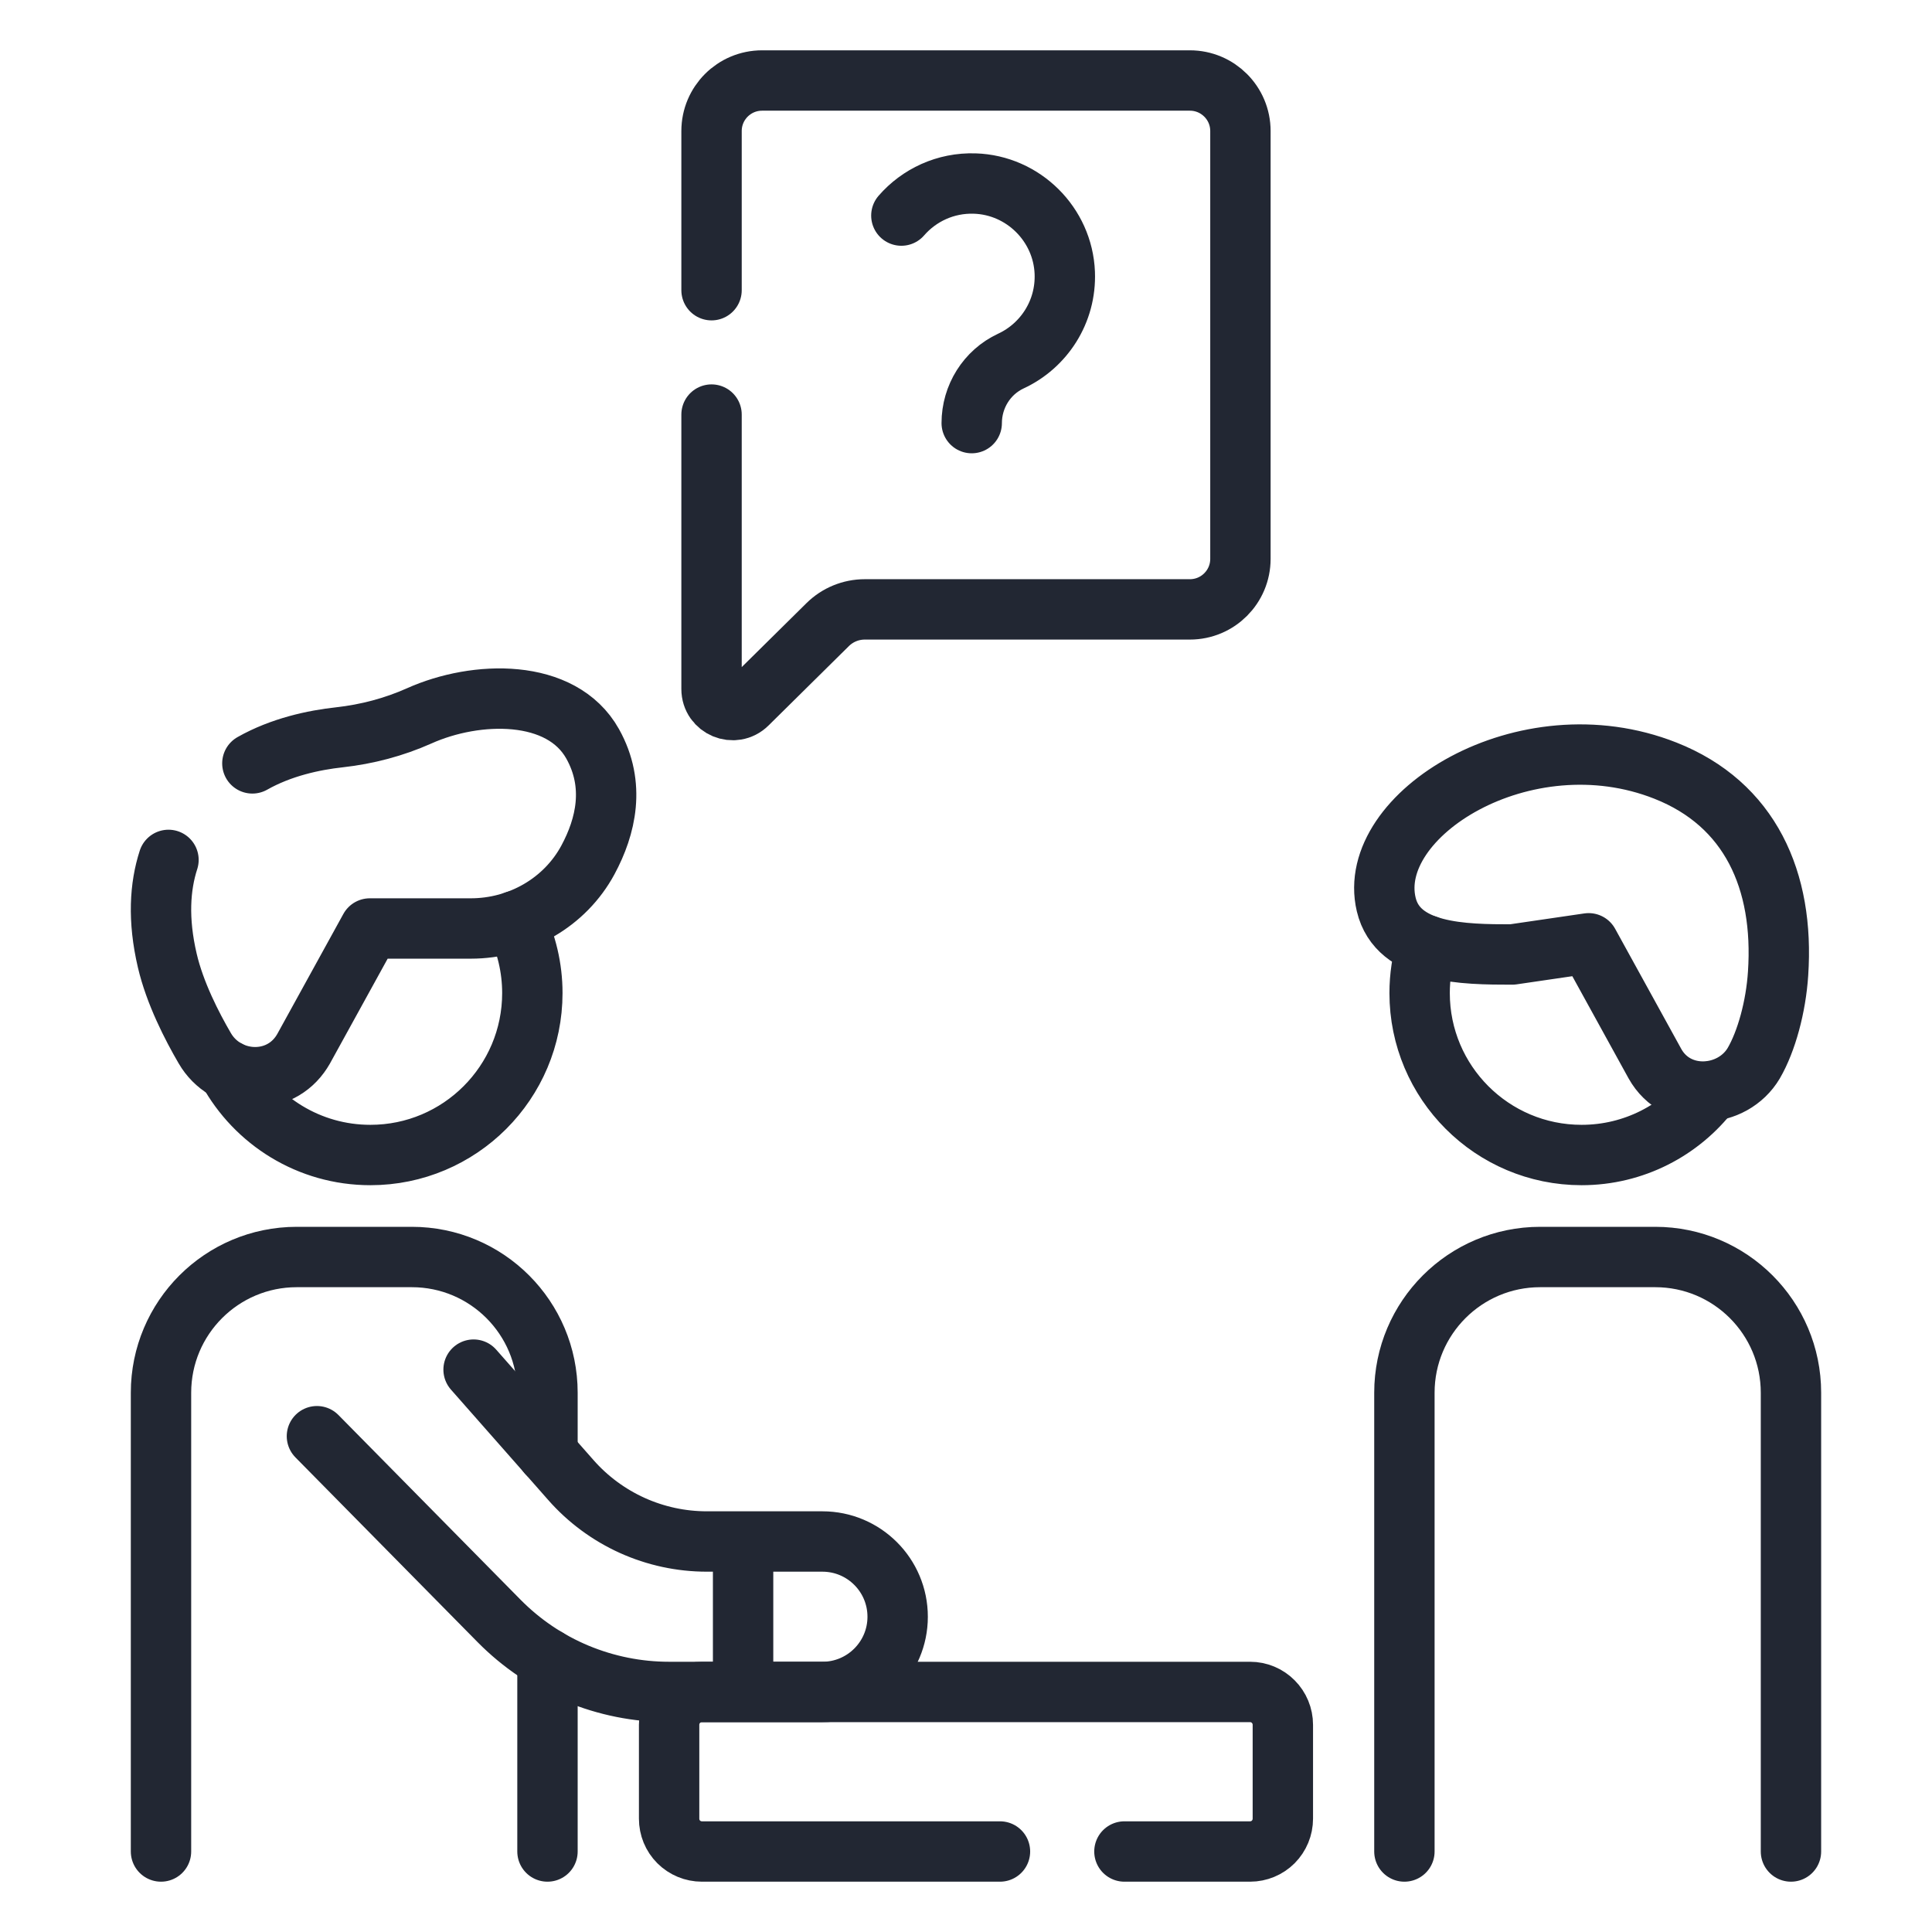 <svg width="24" height="24" viewBox="0 0 24 24" fill="none" xmlns="http://www.w3.org/2000/svg">
<path d="M8.839 5.15V8.559C8.839 8.791 9.119 8.908 9.284 8.745L10.281 7.76C10.404 7.638 10.57 7.57 10.743 7.57H14.781C15.128 7.57 15.409 7.289 15.409 6.942V1.628C15.409 1.281 15.128 1 14.781 1H9.467C9.12 1 8.839 1.281 8.839 1.628V3.605" stroke="#222733" stroke-width="0.75" stroke-miterlimit="10" stroke-linecap="round" stroke-linejoin="round"/>
<path d="M11.197 2.678C11.417 2.425 11.745 2.268 12.109 2.28C12.711 2.299 13.203 2.787 13.227 3.389C13.246 3.873 12.967 4.295 12.558 4.485C12.259 4.624 12.071 4.927 12.071 5.256M2.093 10.682C1.986 11.013 1.959 11.423 2.078 11.932C2.172 12.336 2.385 12.75 2.544 13.022C2.798 13.459 3.424 13.511 3.723 13.103C3.74 13.08 3.756 13.055 3.771 13.029L4.594 11.534H5.849C6.453 11.534 7.018 11.212 7.304 10.681C7.526 10.268 7.649 9.753 7.362 9.24C6.974 8.547 5.913 8.576 5.207 8.893C4.893 9.033 4.559 9.121 4.217 9.159C3.896 9.194 3.492 9.281 3.135 9.483M21.786 13.207C21.524 13.65 20.831 13.702 20.558 13.213L19.735 11.718L18.785 11.857C18.182 11.857 17.365 11.849 17.22 11.235C16.957 10.124 18.937 8.881 20.688 9.573C21.74 9.988 22.166 10.937 22.088 12.094C22.061 12.507 21.944 12.935 21.786 13.207Z" stroke="#222733" stroke-width="0.75" stroke-miterlimit="10" stroke-linecap="round" stroke-linejoin="round"/>
<path d="M6.403 11.44C6.541 11.719 6.613 12.026 6.613 12.336C6.613 13.447 5.712 14.348 4.601 14.348C3.839 14.348 3.176 13.924 2.834 13.299M2 23V17.301C2 16.37 2.755 15.615 3.686 15.615H5.116C6.047 15.615 6.801 16.37 6.801 17.301V18.057M6.801 20.605V23M17.724 11.744C17.665 11.936 17.635 12.136 17.635 12.336C17.635 13.447 18.536 14.348 19.647 14.348C20.297 14.348 20.876 14.039 21.244 13.56M22.248 23V17.301C22.248 16.37 21.493 15.615 20.562 15.615H19.132C18.201 15.615 17.446 16.37 17.446 17.301V23" stroke="#222733" stroke-width="0.75" stroke-miterlimit="10" stroke-linecap="round" stroke-linejoin="round"/>
<path d="M5.883 17.014L7.091 18.385C7.302 18.625 7.562 18.817 7.853 18.949C8.145 19.081 8.461 19.149 8.78 19.149H10.216C10.732 19.149 11.151 19.567 11.151 20.084C11.151 20.6 10.732 21.018 10.216 21.018H8.311C7.918 21.018 7.53 20.94 7.167 20.789C6.805 20.638 6.477 20.416 6.201 20.137L3.937 17.841M9.231 19.149V21.018" stroke="#222733" stroke-width="0.75" stroke-miterlimit="10" stroke-linecap="round" stroke-linejoin="round"/>
<path d="M12.422 23H8.719C8.611 23 8.507 22.957 8.431 22.881C8.354 22.804 8.312 22.701 8.312 22.592V21.426C8.312 21.318 8.354 21.214 8.431 21.138C8.507 21.061 8.611 21.018 8.719 21.018H15.529C15.637 21.018 15.741 21.061 15.817 21.138C15.893 21.214 15.936 21.318 15.936 21.426V22.592C15.936 22.701 15.893 22.804 15.817 22.881C15.741 22.957 15.637 23 15.529 23H13.968" stroke="#222733" stroke-width="0.75" stroke-miterlimit="10" stroke-linecap="round" stroke-linejoin="round"/>
</svg>

